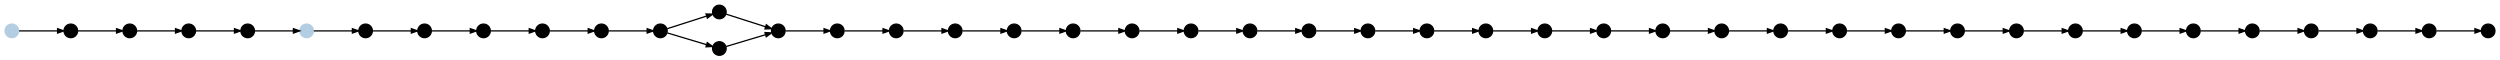 <?xml version="1.0" encoding="UTF-8" standalone="no"?>
<!DOCTYPE svg PUBLIC "-//W3C//DTD SVG 1.1//EN"
 "http://www.w3.org/Graphics/SVG/1.1/DTD/svg11.dtd">
<!-- Generated by graphviz version 2.40.1 (20161225.0304)
 -->
<!-- Title: git Pages: 1 -->
<svg width="1984pt" height="48pt"
 viewBox="0.00 0.00 1984.40 47.80" xmlns="http://www.w3.org/2000/svg" xmlns:xlink="http://www.w3.org/1999/xlink">
<g id="graph0" class="graph" transform="scale(1 1) rotate(0) translate(4 43.8)">
<title>git</title>
<!-- 05e299fa955e5f3acaa73d0d5ed1230f769c741b -->
<g id="node1" class="node">
<title>05e299fa955e5f3acaa73d0d5ed1230f769c741b</title>
<g id="a_node1"><a xlink:title="origin/HEAD&#10;origin/master&#10;05e299f">
<ellipse fill="#b3cde3" stroke="#b3cde3" cx="239.4" cy="-19.4" rx="5.4" ry="5.4"/>
</a>
</g>
</g>
<!-- 5d18ab266e1817cb1fe9fd9b777222770cfb4768 -->
<g id="node44" class="node">
<title>5d18ab266e1817cb1fe9fd9b777222770cfb4768</title>
<ellipse fill="#000000" stroke="#000000" cx="286.2" cy="-19.4" rx="5.4" ry="5.4"/>
</g>
<!-- 05e299fa955e5f3acaa73d0d5ed1230f769c741b&#45;&gt;5d18ab266e1817cb1fe9fd9b777222770cfb4768 -->
<g id="edge19" class="edge">
<title>05e299fa955e5f3acaa73d0d5ed1230f769c741b&#45;&gt;5d18ab266e1817cb1fe9fd9b777222770cfb4768</title>
<path fill="none" stroke="#000000" d="M245.139,-19.4C252.729,-19.4 266.246,-19.4 275.691,-19.4"/>
<polygon fill="#000000" stroke="#000000" points="275.705,-21.15 280.705,-19.4 275.705,-17.65 275.705,-21.15"/>
</g>
<!-- 8d411363f9b5fcf4936d83dad1f2fa2ddc5a2dea -->
<g id="node2" class="node">
<title>8d411363f9b5fcf4936d83dad1f2fa2ddc5a2dea</title>
<g id="a_node2"><a xlink:title="master&#10;8d41136">
<ellipse fill="#b3cde3" stroke="#b3cde3" cx="5.4" cy="-19.4" rx="5.4" ry="5.4"/>
</a>
</g>
</g>
<!-- 56804faa77b27dc3b5216888b6ddd9afd3cfddf1 -->
<g id="node25" class="node">
<title>56804faa77b27dc3b5216888b6ddd9afd3cfddf1</title>
<ellipse fill="#000000" stroke="#000000" cx="52.2" cy="-19.4" rx="5.4" ry="5.4"/>
</g>
<!-- 8d411363f9b5fcf4936d83dad1f2fa2ddc5a2dea&#45;&gt;56804faa77b27dc3b5216888b6ddd9afd3cfddf1 -->
<g id="edge30" class="edge">
<title>8d411363f9b5fcf4936d83dad1f2fa2ddc5a2dea&#45;&gt;56804faa77b27dc3b5216888b6ddd9afd3cfddf1</title>
<path fill="none" stroke="#000000" d="M11.139,-19.4C18.729,-19.4 32.246,-19.4 41.691,-19.4"/>
<polygon fill="#000000" stroke="#000000" points="41.705,-21.15 46.705,-19.4 41.705,-17.65 41.705,-21.15"/>
</g>
<!-- 0065dea78c9b22c4781b8a37a26c88098d1887e4 -->
<g id="node3" class="node">
<title>0065dea78c9b22c4781b8a37a26c88098d1887e4</title>
<ellipse fill="#000000" stroke="#000000" cx="660.6" cy="-19.4" rx="5.4" ry="5.4"/>
</g>
<!-- 0d880c5b5d7812caa0a98aabde66ebb53248bfa9 -->
<g id="node39" class="node">
<title>0d880c5b5d7812caa0a98aabde66ebb53248bfa9</title>
<ellipse fill="#000000" stroke="#000000" cx="707.4" cy="-19.4" rx="5.4" ry="5.4"/>
</g>
<!-- 0065dea78c9b22c4781b8a37a26c88098d1887e4&#45;&gt;0d880c5b5d7812caa0a98aabde66ebb53248bfa9 -->
<g id="edge1" class="edge">
<title>0065dea78c9b22c4781b8a37a26c88098d1887e4&#45;&gt;0d880c5b5d7812caa0a98aabde66ebb53248bfa9</title>
<path fill="none" stroke="#000000" d="M666.339,-19.4C673.929,-19.4 687.446,-19.4 696.891,-19.4"/>
<polygon fill="#000000" stroke="#000000" points="696.905,-21.15 701.905,-19.4 696.905,-17.65 696.905,-21.15"/>
</g>
<!-- 3f3604162d8b68a2a142b7a9408d26c03ec2ad2d -->
<g id="node4" class="node">
<title>3f3604162d8b68a2a142b7a9408d26c03ec2ad2d</title>
<ellipse fill="#000000" stroke="#000000" cx="1549.8" cy="-19.4" rx="5.4" ry="5.4"/>
</g>
<!-- f946c951652bed19d19b3cfac6566c589b768bcd -->
<g id="node37" class="node">
<title>f946c951652bed19d19b3cfac6566c589b768bcd</title>
<ellipse fill="#000000" stroke="#000000" cx="1596.6" cy="-19.4" rx="5.4" ry="5.4"/>
</g>
<!-- 3f3604162d8b68a2a142b7a9408d26c03ec2ad2d&#45;&gt;f946c951652bed19d19b3cfac6566c589b768bcd -->
<g id="edge2" class="edge">
<title>3f3604162d8b68a2a142b7a9408d26c03ec2ad2d&#45;&gt;f946c951652bed19d19b3cfac6566c589b768bcd</title>
<path fill="none" stroke="#000000" d="M1555.539,-19.4C1563.129,-19.4 1576.646,-19.4 1586.091,-19.4"/>
<polygon fill="#000000" stroke="#000000" points="1586.105,-21.15 1591.105,-19.4 1586.105,-17.65 1586.105,-21.15"/>
</g>
<!-- 170851eba936407c28eb27736db4d9782d999871 -->
<g id="node5" class="node">
<title>170851eba936407c28eb27736db4d9782d999871</title>
<ellipse fill="#000000" stroke="#000000" cx="941.4" cy="-19.4" rx="5.4" ry="5.4"/>
</g>
<!-- a11e7a0d0d3c94e30b2331e746adb262134dd6b9 -->
<g id="node23" class="node">
<title>a11e7a0d0d3c94e30b2331e746adb262134dd6b9</title>
<ellipse fill="#000000" stroke="#000000" cx="988.2" cy="-19.4" rx="5.4" ry="5.4"/>
</g>
<!-- 170851eba936407c28eb27736db4d9782d999871&#45;&gt;a11e7a0d0d3c94e30b2331e746adb262134dd6b9 -->
<g id="edge3" class="edge">
<title>170851eba936407c28eb27736db4d9782d999871&#45;&gt;a11e7a0d0d3c94e30b2331e746adb262134dd6b9</title>
<path fill="none" stroke="#000000" d="M947.139,-19.4C954.729,-19.4 968.246,-19.4 977.691,-19.4"/>
<polygon fill="#000000" stroke="#000000" points="977.705,-21.15 982.705,-19.4 977.705,-17.65 977.705,-21.15"/>
</g>
<!-- 4c2edcef00d4d9a3857c1230732a0994b03e35bf -->
<g id="node6" class="node">
<title>4c2edcef00d4d9a3857c1230732a0994b03e35bf</title>
<ellipse fill="#000000" stroke="#000000" cx="1783.8" cy="-19.4" rx="5.4" ry="5.4"/>
</g>
<!-- d667d69743fd3c72fe2c988f3a86eff3a72fab75 -->
<g id="node29" class="node">
<title>d667d69743fd3c72fe2c988f3a86eff3a72fab75</title>
<ellipse fill="#000000" stroke="#000000" cx="1830.6" cy="-19.4" rx="5.4" ry="5.4"/>
</g>
<!-- 4c2edcef00d4d9a3857c1230732a0994b03e35bf&#45;&gt;d667d69743fd3c72fe2c988f3a86eff3a72fab75 -->
<g id="edge4" class="edge">
<title>4c2edcef00d4d9a3857c1230732a0994b03e35bf&#45;&gt;d667d69743fd3c72fe2c988f3a86eff3a72fab75</title>
<path fill="none" stroke="#000000" d="M1789.539,-19.4C1797.129,-19.4 1810.646,-19.4 1820.091,-19.4"/>
<polygon fill="#000000" stroke="#000000" points="1820.105,-21.15 1825.105,-19.4 1820.105,-17.65 1820.105,-21.15"/>
</g>
<!-- ab435466b3b503b64ba135837d62c99c756dd56a -->
<g id="node7" class="node">
<title>ab435466b3b503b64ba135837d62c99c756dd56a</title>
<ellipse fill="#000000" stroke="#000000" cx="1081.8" cy="-19.4" rx="5.4" ry="5.4"/>
</g>
<!-- b41a366b26d6089a619d1a9ba41e10d840099697 -->
<g id="node43" class="node">
<title>b41a366b26d6089a619d1a9ba41e10d840099697</title>
<ellipse fill="#000000" stroke="#000000" cx="1128.6" cy="-19.4" rx="5.4" ry="5.4"/>
</g>
<!-- ab435466b3b503b64ba135837d62c99c756dd56a&#45;&gt;b41a366b26d6089a619d1a9ba41e10d840099697 -->
<g id="edge5" class="edge">
<title>ab435466b3b503b64ba135837d62c99c756dd56a&#45;&gt;b41a366b26d6089a619d1a9ba41e10d840099697</title>
<path fill="none" stroke="#000000" d="M1087.539,-19.4C1095.129,-19.4 1108.646,-19.4 1118.091,-19.4"/>
<polygon fill="#000000" stroke="#000000" points="1118.105,-21.15 1123.105,-19.4 1118.105,-17.65 1118.105,-21.15"/>
</g>
<!-- 6f059ee98b00875e2fe2bb9070dbf99b02890cc5 -->
<g id="node8" class="node">
<title>6f059ee98b00875e2fe2bb9070dbf99b02890cc5</title>
<ellipse fill="#000000" stroke="#000000" cx="801" cy="-19.4" rx="5.4" ry="5.4"/>
</g>
<!-- 2d66bf96f18b2adb3795558a6f0fddf04e8a6283 -->
<g id="node18" class="node">
<title>2d66bf96f18b2adb3795558a6f0fddf04e8a6283</title>
<ellipse fill="#000000" stroke="#000000" cx="847.8" cy="-19.4" rx="5.4" ry="5.4"/>
</g>
<!-- 6f059ee98b00875e2fe2bb9070dbf99b02890cc5&#45;&gt;2d66bf96f18b2adb3795558a6f0fddf04e8a6283 -->
<g id="edge6" class="edge">
<title>6f059ee98b00875e2fe2bb9070dbf99b02890cc5&#45;&gt;2d66bf96f18b2adb3795558a6f0fddf04e8a6283</title>
<path fill="none" stroke="#000000" d="M806.739,-19.4C814.329,-19.4 827.846,-19.4 837.291,-19.4"/>
<polygon fill="#000000" stroke="#000000" points="837.305,-21.15 842.305,-19.4 837.305,-17.65 837.305,-21.15"/>
</g>
<!-- 7b15490203e12f60127d2f0836d9a61a90f27f36 -->
<g id="node9" class="node">
<title>7b15490203e12f60127d2f0836d9a61a90f27f36</title>
<ellipse fill="#000000" stroke="#000000" cx="1269" cy="-19.4" rx="5.4" ry="5.4"/>
</g>
<!-- 1bee75ea1292fa7fd236f64a92bc056be9fd3065 -->
<g id="node12" class="node">
<title>1bee75ea1292fa7fd236f64a92bc056be9fd3065</title>
<ellipse fill="#000000" stroke="#000000" cx="1315.8" cy="-19.4" rx="5.4" ry="5.4"/>
</g>
<!-- 7b15490203e12f60127d2f0836d9a61a90f27f36&#45;&gt;1bee75ea1292fa7fd236f64a92bc056be9fd3065 -->
<g id="edge7" class="edge">
<title>7b15490203e12f60127d2f0836d9a61a90f27f36&#45;&gt;1bee75ea1292fa7fd236f64a92bc056be9fd3065</title>
<path fill="none" stroke="#000000" d="M1274.739,-19.4C1282.329,-19.4 1295.846,-19.4 1305.291,-19.4"/>
<polygon fill="#000000" stroke="#000000" points="1305.305,-21.15 1310.305,-19.4 1305.305,-17.65 1305.305,-21.15"/>
</g>
<!-- 9dc1c2c19ae5bddd2b5dcc46a065c37b1647f0bf -->
<g id="node10" class="node">
<title>9dc1c2c19ae5bddd2b5dcc46a065c37b1647f0bf</title>
<ellipse fill="#000000" stroke="#000000" cx="145.8" cy="-19.4" rx="5.4" ry="5.4"/>
</g>
<!-- a11c3d46a63f23ed5a21788d3dec2753f48a1f1b -->
<g id="node35" class="node">
<title>a11c3d46a63f23ed5a21788d3dec2753f48a1f1b</title>
<ellipse fill="#000000" stroke="#000000" cx="192.6" cy="-19.4" rx="5.4" ry="5.4"/>
</g>
<!-- 9dc1c2c19ae5bddd2b5dcc46a065c37b1647f0bf&#45;&gt;a11c3d46a63f23ed5a21788d3dec2753f48a1f1b -->
<g id="edge8" class="edge">
<title>9dc1c2c19ae5bddd2b5dcc46a065c37b1647f0bf&#45;&gt;a11c3d46a63f23ed5a21788d3dec2753f48a1f1b</title>
<path fill="none" stroke="#000000" d="M151.539,-19.4C159.129,-19.4 172.646,-19.4 182.091,-19.4"/>
<polygon fill="#000000" stroke="#000000" points="182.105,-21.15 187.105,-19.4 182.105,-17.65 182.105,-21.15"/>
</g>
<!-- 2a2abff61099f372acb890e30610cc3d3d9c2fb2 -->
<g id="node11" class="node">
<title>2a2abff61099f372acb890e30610cc3d3d9c2fb2</title>
<ellipse fill="#000000" stroke="#000000" cx="1690.2" cy="-19.4" rx="5.4" ry="5.4"/>
</g>
<!-- 9568eca5b01e96a0a5986f0d0adb881678e6e0bf -->
<g id="node42" class="node">
<title>9568eca5b01e96a0a5986f0d0adb881678e6e0bf</title>
<ellipse fill="#000000" stroke="#000000" cx="1737" cy="-19.4" rx="5.4" ry="5.4"/>
</g>
<!-- 2a2abff61099f372acb890e30610cc3d3d9c2fb2&#45;&gt;9568eca5b01e96a0a5986f0d0adb881678e6e0bf -->
<g id="edge9" class="edge">
<title>2a2abff61099f372acb890e30610cc3d3d9c2fb2&#45;&gt;9568eca5b01e96a0a5986f0d0adb881678e6e0bf</title>
<path fill="none" stroke="#000000" d="M1695.939,-19.4C1703.529,-19.4 1717.046,-19.4 1726.491,-19.4"/>
<polygon fill="#000000" stroke="#000000" points="1726.505,-21.15 1731.505,-19.4 1726.505,-17.65 1726.505,-21.15"/>
</g>
<!-- 971c18724f937082db6ffc5f6b08184e294c11bb -->
<g id="node13" class="node">
<title>971c18724f937082db6ffc5f6b08184e294c11bb</title>
<ellipse fill="#000000" stroke="#000000" cx="1362.6" cy="-19.4" rx="5.4" ry="5.4"/>
</g>
<!-- 1bee75ea1292fa7fd236f64a92bc056be9fd3065&#45;&gt;971c18724f937082db6ffc5f6b08184e294c11bb -->
<g id="edge10" class="edge">
<title>1bee75ea1292fa7fd236f64a92bc056be9fd3065&#45;&gt;971c18724f937082db6ffc5f6b08184e294c11bb</title>
<path fill="none" stroke="#000000" d="M1321.539,-19.4C1329.129,-19.4 1342.646,-19.4 1352.091,-19.4"/>
<polygon fill="#000000" stroke="#000000" points="1352.105,-21.15 1357.105,-19.4 1352.105,-17.65 1352.105,-21.15"/>
</g>
<!-- 28fdacdad9d8cbb58d76d21d5ea07b2053e3b185 -->
<g id="node17" class="node">
<title>28fdacdad9d8cbb58d76d21d5ea07b2053e3b185</title>
<ellipse fill="#000000" stroke="#000000" cx="1409.4" cy="-19.4" rx="5.4" ry="5.4"/>
</g>
<!-- 971c18724f937082db6ffc5f6b08184e294c11bb&#45;&gt;28fdacdad9d8cbb58d76d21d5ea07b2053e3b185 -->
<g id="edge11" class="edge">
<title>971c18724f937082db6ffc5f6b08184e294c11bb&#45;&gt;28fdacdad9d8cbb58d76d21d5ea07b2053e3b185</title>
<path fill="none" stroke="#000000" d="M1368.339,-19.4C1375.929,-19.4 1389.446,-19.4 1398.891,-19.4"/>
<polygon fill="#000000" stroke="#000000" points="1398.905,-21.15 1403.905,-19.4 1398.905,-17.65 1398.905,-21.15"/>
</g>
<!-- 5bfb18b7dbaf3eabdabb0eeb460461b50e772a7f -->
<g id="node14" class="node">
<title>5bfb18b7dbaf3eabdabb0eeb460461b50e772a7f</title>
<ellipse fill="#000000" stroke="#000000" cx="520.2" cy="-19.4" rx="5.4" ry="5.4"/>
</g>
<!-- 6864bef05bd846b39b545d4fd6dc5a1bf357f4cc -->
<g id="node24" class="node">
<title>6864bef05bd846b39b545d4fd6dc5a1bf357f4cc</title>
<ellipse fill="#000000" stroke="#000000" cx="567" cy="-34.4" rx="5.4" ry="5.4"/>
</g>
<!-- 5bfb18b7dbaf3eabdabb0eeb460461b50e772a7f&#45;&gt;6864bef05bd846b39b545d4fd6dc5a1bf357f4cc -->
<g id="edge13" class="edge">
<title>5bfb18b7dbaf3eabdabb0eeb460461b50e772a7f&#45;&gt;6864bef05bd846b39b545d4fd6dc5a1bf357f4cc</title>
<path fill="none" stroke="#000000" d="M525.569,-21.121C533.186,-23.562 547.27,-28.076 556.883,-31.157"/>
<polygon fill="#000000" stroke="#000000" points="556.399,-32.84 561.694,-32.699 557.467,-29.507 556.399,-32.84"/>
</g>
<!-- 4775246ac0d14e8b6e8700a848b72190747b1622 -->
<g id="node36" class="node">
<title>4775246ac0d14e8b6e8700a848b72190747b1622</title>
<ellipse fill="#000000" stroke="#000000" cx="567" cy="-5.4" rx="5.4" ry="5.4"/>
</g>
<!-- 5bfb18b7dbaf3eabdabb0eeb460461b50e772a7f&#45;&gt;4775246ac0d14e8b6e8700a848b72190747b1622 -->
<g id="edge12" class="edge">
<title>5bfb18b7dbaf3eabdabb0eeb460461b50e772a7f&#45;&gt;4775246ac0d14e8b6e8700a848b72190747b1622</title>
<path fill="none" stroke="#000000" d="M525.569,-17.794C533.186,-15.515 547.27,-11.302 556.883,-8.426"/>
<polygon fill="#000000" stroke="#000000" points="557.405,-10.097 561.694,-6.987 556.402,-6.744 557.405,-10.097"/>
</g>
<!-- 5fb54e39c9e1dc5c8d5c4097bc4de7f62d9945f6 -->
<g id="node15" class="node">
<title>5fb54e39c9e1dc5c8d5c4097bc4de7f62d9945f6</title>
<ellipse fill="#000000" stroke="#000000" cx="894.6" cy="-19.4" rx="5.4" ry="5.4"/>
</g>
<!-- 5fb54e39c9e1dc5c8d5c4097bc4de7f62d9945f6&#45;&gt;170851eba936407c28eb27736db4d9782d999871 -->
<g id="edge14" class="edge">
<title>5fb54e39c9e1dc5c8d5c4097bc4de7f62d9945f6&#45;&gt;170851eba936407c28eb27736db4d9782d999871</title>
<path fill="none" stroke="#000000" d="M900.339,-19.4C907.929,-19.4 921.446,-19.4 930.891,-19.4"/>
<polygon fill="#000000" stroke="#000000" points="930.905,-21.15 935.905,-19.4 930.905,-17.65 930.905,-21.15"/>
</g>
<!-- e205525b78973bc07d0921620036860517ae5b71 -->
<g id="node16" class="node">
<title>e205525b78973bc07d0921620036860517ae5b71</title>
<ellipse fill="#000000" stroke="#000000" cx="1456.2" cy="-19.4" rx="5.4" ry="5.4"/>
</g>
<!-- fe06b0a992eb8850bd269bb97199ecd14985d167 -->
<g id="node33" class="node">
<title>fe06b0a992eb8850bd269bb97199ecd14985d167</title>
<ellipse fill="#000000" stroke="#000000" cx="1503" cy="-19.4" rx="5.4" ry="5.4"/>
</g>
<!-- e205525b78973bc07d0921620036860517ae5b71&#45;&gt;fe06b0a992eb8850bd269bb97199ecd14985d167 -->
<g id="edge15" class="edge">
<title>e205525b78973bc07d0921620036860517ae5b71&#45;&gt;fe06b0a992eb8850bd269bb97199ecd14985d167</title>
<path fill="none" stroke="#000000" d="M1461.939,-19.4C1469.529,-19.4 1483.046,-19.4 1492.491,-19.4"/>
<polygon fill="#000000" stroke="#000000" points="1492.505,-21.15 1497.505,-19.4 1492.505,-17.65 1492.505,-21.15"/>
</g>
<!-- 28fdacdad9d8cbb58d76d21d5ea07b2053e3b185&#45;&gt;e205525b78973bc07d0921620036860517ae5b71 -->
<g id="edge16" class="edge">
<title>28fdacdad9d8cbb58d76d21d5ea07b2053e3b185&#45;&gt;e205525b78973bc07d0921620036860517ae5b71</title>
<path fill="none" stroke="#000000" d="M1415.139,-19.4C1422.729,-19.4 1436.246,-19.4 1445.691,-19.4"/>
<polygon fill="#000000" stroke="#000000" points="1445.705,-21.15 1450.705,-19.4 1445.705,-17.65 1445.705,-21.15"/>
</g>
<!-- 2d66bf96f18b2adb3795558a6f0fddf04e8a6283&#45;&gt;5fb54e39c9e1dc5c8d5c4097bc4de7f62d9945f6 -->
<g id="edge17" class="edge">
<title>2d66bf96f18b2adb3795558a6f0fddf04e8a6283&#45;&gt;5fb54e39c9e1dc5c8d5c4097bc4de7f62d9945f6</title>
<path fill="none" stroke="#000000" d="M853.539,-19.4C861.129,-19.4 874.646,-19.4 884.091,-19.4"/>
<polygon fill="#000000" stroke="#000000" points="884.105,-21.15 889.105,-19.4 884.105,-17.65 884.105,-21.15"/>
</g>
<!-- f301de83f192cc7362de98ae466b327cc035b710 -->
<g id="node19" class="node">
<title>f301de83f192cc7362de98ae466b327cc035b710</title>
<ellipse fill="#000000" stroke="#000000" cx="1175.4" cy="-19.4" rx="5.4" ry="5.4"/>
</g>
<!-- 6378a64d992801ba240c267dd4d27b833596e4a0 -->
<g id="node41" class="node">
<title>6378a64d992801ba240c267dd4d27b833596e4a0</title>
<ellipse fill="#000000" stroke="#000000" cx="1222.2" cy="-19.4" rx="5.4" ry="5.4"/>
</g>
<!-- f301de83f192cc7362de98ae466b327cc035b710&#45;&gt;6378a64d992801ba240c267dd4d27b833596e4a0 -->
<g id="edge18" class="edge">
<title>f301de83f192cc7362de98ae466b327cc035b710&#45;&gt;6378a64d992801ba240c267dd4d27b833596e4a0</title>
<path fill="none" stroke="#000000" d="M1181.139,-19.4C1188.729,-19.4 1202.246,-19.4 1211.691,-19.4"/>
<polygon fill="#000000" stroke="#000000" points="1211.705,-21.15 1216.705,-19.4 1211.705,-17.65 1211.705,-21.15"/>
</g>
<!-- 11cc7df9b6f77e7f685e840243934c0e918d8c38 -->
<g id="node20" class="node">
<title>11cc7df9b6f77e7f685e840243934c0e918d8c38</title>
<ellipse fill="#000000" stroke="#000000" cx="473.4" cy="-19.4" rx="5.4" ry="5.4"/>
</g>
<!-- 11cc7df9b6f77e7f685e840243934c0e918d8c38&#45;&gt;5bfb18b7dbaf3eabdabb0eeb460461b50e772a7f -->
<g id="edge20" class="edge">
<title>11cc7df9b6f77e7f685e840243934c0e918d8c38&#45;&gt;5bfb18b7dbaf3eabdabb0eeb460461b50e772a7f</title>
<path fill="none" stroke="#000000" d="M479.139,-19.4C486.729,-19.4 500.246,-19.4 509.691,-19.4"/>
<polygon fill="#000000" stroke="#000000" points="509.705,-21.15 514.705,-19.4 509.705,-17.65 509.705,-21.15"/>
</g>
<!-- f5c96ef47f639cd83eeb66ba7910ad661f82b372 -->
<g id="node21" class="node">
<title>f5c96ef47f639cd83eeb66ba7910ad661f82b372</title>
<ellipse fill="#000000" stroke="#000000" cx="1877.4" cy="-19.4" rx="5.4" ry="5.4"/>
</g>
<!-- a563097e5e91c3b5c32d086ec34aa326b213d3d8 -->
<g id="node31" class="node">
<title>a563097e5e91c3b5c32d086ec34aa326b213d3d8</title>
<ellipse fill="#000000" stroke="#000000" cx="1924.2" cy="-19.4" rx="5.4" ry="5.4"/>
</g>
<!-- f5c96ef47f639cd83eeb66ba7910ad661f82b372&#45;&gt;a563097e5e91c3b5c32d086ec34aa326b213d3d8 -->
<g id="edge21" class="edge">
<title>f5c96ef47f639cd83eeb66ba7910ad661f82b372&#45;&gt;a563097e5e91c3b5c32d086ec34aa326b213d3d8</title>
<path fill="none" stroke="#000000" d="M1883.139,-19.4C1890.729,-19.4 1904.246,-19.4 1913.691,-19.4"/>
<polygon fill="#000000" stroke="#000000" points="1913.705,-21.15 1918.705,-19.4 1913.705,-17.65 1913.705,-21.15"/>
</g>
<!-- 372d6e53cbe2075fe52a4dd86fa3847707600356 -->
<g id="node22" class="node">
<title>372d6e53cbe2075fe52a4dd86fa3847707600356</title>
<ellipse fill="#000000" stroke="#000000" cx="1035" cy="-19.4" rx="5.4" ry="5.4"/>
</g>
<!-- 372d6e53cbe2075fe52a4dd86fa3847707600356&#45;&gt;ab435466b3b503b64ba135837d62c99c756dd56a -->
<g id="edge22" class="edge">
<title>372d6e53cbe2075fe52a4dd86fa3847707600356&#45;&gt;ab435466b3b503b64ba135837d62c99c756dd56a</title>
<path fill="none" stroke="#000000" d="M1040.739,-19.4C1048.329,-19.4 1061.846,-19.4 1071.291,-19.4"/>
<polygon fill="#000000" stroke="#000000" points="1071.305,-21.15 1076.305,-19.4 1071.305,-17.65 1071.305,-21.15"/>
</g>
<!-- a11e7a0d0d3c94e30b2331e746adb262134dd6b9&#45;&gt;372d6e53cbe2075fe52a4dd86fa3847707600356 -->
<g id="edge23" class="edge">
<title>a11e7a0d0d3c94e30b2331e746adb262134dd6b9&#45;&gt;372d6e53cbe2075fe52a4dd86fa3847707600356</title>
<path fill="none" stroke="#000000" d="M993.939,-19.4C1001.529,-19.4 1015.046,-19.4 1024.491,-19.4"/>
<polygon fill="#000000" stroke="#000000" points="1024.505,-21.15 1029.505,-19.4 1024.505,-17.65 1024.505,-21.15"/>
</g>
<!-- 0334f1c216667bae67b41bf22b97caaeff3b2c58 -->
<g id="node40" class="node">
<title>0334f1c216667bae67b41bf22b97caaeff3b2c58</title>
<ellipse fill="#000000" stroke="#000000" cx="613.8" cy="-19.4" rx="5.4" ry="5.4"/>
</g>
<!-- 6864bef05bd846b39b545d4fd6dc5a1bf357f4cc&#45;&gt;0334f1c216667bae67b41bf22b97caaeff3b2c58 -->
<g id="edge24" class="edge">
<title>6864bef05bd846b39b545d4fd6dc5a1bf357f4cc&#45;&gt;0334f1c216667bae67b41bf22b97caaeff3b2c58</title>
<path fill="none" stroke="#000000" d="M572.369,-32.679C579.986,-30.238 594.07,-25.724 603.683,-22.643"/>
<polygon fill="#000000" stroke="#000000" points="604.267,-24.293 608.494,-21.101 603.198,-20.96 604.267,-24.293"/>
</g>
<!-- 78ea7f4d466b51db449607338ef471c43bc86abc -->
<g id="node27" class="node">
<title>78ea7f4d466b51db449607338ef471c43bc86abc</title>
<ellipse fill="#000000" stroke="#000000" cx="99" cy="-19.4" rx="5.4" ry="5.4"/>
</g>
<!-- 56804faa77b27dc3b5216888b6ddd9afd3cfddf1&#45;&gt;78ea7f4d466b51db449607338ef471c43bc86abc -->
<g id="edge25" class="edge">
<title>56804faa77b27dc3b5216888b6ddd9afd3cfddf1&#45;&gt;78ea7f4d466b51db449607338ef471c43bc86abc</title>
<path fill="none" stroke="#000000" d="M57.939,-19.4C65.529,-19.4 79.046,-19.4 88.491,-19.4"/>
<polygon fill="#000000" stroke="#000000" points="88.505,-21.15 93.505,-19.4 88.505,-17.65 88.505,-21.15"/>
</g>
<!-- 75e9158a0d15600681d0b86fba5198c2164e28ee -->
<g id="node26" class="node">
<title>75e9158a0d15600681d0b86fba5198c2164e28ee</title>
<ellipse fill="#000000" stroke="#000000" cx="379.8" cy="-19.4" rx="5.4" ry="5.4"/>
</g>
<!-- 4dbacf9bf066658cfcd024ac84e84fe00d39ccef -->
<g id="node34" class="node">
<title>4dbacf9bf066658cfcd024ac84e84fe00d39ccef</title>
<ellipse fill="#000000" stroke="#000000" cx="426.6" cy="-19.4" rx="5.4" ry="5.4"/>
</g>
<!-- 75e9158a0d15600681d0b86fba5198c2164e28ee&#45;&gt;4dbacf9bf066658cfcd024ac84e84fe00d39ccef -->
<g id="edge26" class="edge">
<title>75e9158a0d15600681d0b86fba5198c2164e28ee&#45;&gt;4dbacf9bf066658cfcd024ac84e84fe00d39ccef</title>
<path fill="none" stroke="#000000" d="M385.539,-19.4C393.129,-19.4 406.646,-19.4 416.091,-19.4"/>
<polygon fill="#000000" stroke="#000000" points="416.105,-21.15 421.105,-19.4 416.105,-17.65 416.105,-21.15"/>
</g>
<!-- 78ea7f4d466b51db449607338ef471c43bc86abc&#45;&gt;9dc1c2c19ae5bddd2b5dcc46a065c37b1647f0bf -->
<g id="edge27" class="edge">
<title>78ea7f4d466b51db449607338ef471c43bc86abc&#45;&gt;9dc1c2c19ae5bddd2b5dcc46a065c37b1647f0bf</title>
<path fill="none" stroke="#000000" d="M104.739,-19.4C112.329,-19.4 125.846,-19.4 135.291,-19.4"/>
<polygon fill="#000000" stroke="#000000" points="135.305,-21.15 140.305,-19.4 135.305,-17.65 135.305,-21.15"/>
</g>
<!-- f27eea8ae73ac8ab13f9d60401b5192c60a97539 -->
<g id="node28" class="node">
<title>f27eea8ae73ac8ab13f9d60401b5192c60a97539</title>
<ellipse fill="#000000" stroke="#000000" cx="1971" cy="-19.4" rx="5.4" ry="5.4"/>
</g>
<!-- d667d69743fd3c72fe2c988f3a86eff3a72fab75&#45;&gt;f5c96ef47f639cd83eeb66ba7910ad661f82b372 -->
<g id="edge28" class="edge">
<title>d667d69743fd3c72fe2c988f3a86eff3a72fab75&#45;&gt;f5c96ef47f639cd83eeb66ba7910ad661f82b372</title>
<path fill="none" stroke="#000000" d="M1836.339,-19.4C1843.929,-19.4 1857.446,-19.4 1866.891,-19.4"/>
<polygon fill="#000000" stroke="#000000" points="1866.905,-21.15 1871.905,-19.4 1866.905,-17.65 1866.905,-21.15"/>
</g>
<!-- 95bf36dcafabfe9d14ee878e14c7329cc5e51b61 -->
<g id="node30" class="node">
<title>95bf36dcafabfe9d14ee878e14c7329cc5e51b61</title>
<ellipse fill="#000000" stroke="#000000" cx="1643.4" cy="-19.4" rx="5.4" ry="5.4"/>
</g>
<!-- 95bf36dcafabfe9d14ee878e14c7329cc5e51b61&#45;&gt;2a2abff61099f372acb890e30610cc3d3d9c2fb2 -->
<g id="edge29" class="edge">
<title>95bf36dcafabfe9d14ee878e14c7329cc5e51b61&#45;&gt;2a2abff61099f372acb890e30610cc3d3d9c2fb2</title>
<path fill="none" stroke="#000000" d="M1649.139,-19.4C1656.729,-19.4 1670.246,-19.4 1679.691,-19.4"/>
<polygon fill="#000000" stroke="#000000" points="1679.705,-21.15 1684.705,-19.4 1679.705,-17.65 1679.705,-21.15"/>
</g>
<!-- a563097e5e91c3b5c32d086ec34aa326b213d3d8&#45;&gt;f27eea8ae73ac8ab13f9d60401b5192c60a97539 -->
<g id="edge31" class="edge">
<title>a563097e5e91c3b5c32d086ec34aa326b213d3d8&#45;&gt;f27eea8ae73ac8ab13f9d60401b5192c60a97539</title>
<path fill="none" stroke="#000000" d="M1929.939,-19.4C1937.529,-19.4 1951.046,-19.4 1960.491,-19.4"/>
<polygon fill="#000000" stroke="#000000" points="1960.505,-21.15 1965.505,-19.4 1960.505,-17.65 1960.505,-21.15"/>
</g>
<!-- 63de24f990b7fff4075c4aa1a4ad69a3b39aca85 -->
<g id="node32" class="node">
<title>63de24f990b7fff4075c4aa1a4ad69a3b39aca85</title>
<ellipse fill="#000000" stroke="#000000" cx="333" cy="-19.4" rx="5.4" ry="5.4"/>
</g>
<!-- 63de24f990b7fff4075c4aa1a4ad69a3b39aca85&#45;&gt;75e9158a0d15600681d0b86fba5198c2164e28ee -->
<g id="edge32" class="edge">
<title>63de24f990b7fff4075c4aa1a4ad69a3b39aca85&#45;&gt;75e9158a0d15600681d0b86fba5198c2164e28ee</title>
<path fill="none" stroke="#000000" d="M338.739,-19.4C346.329,-19.4 359.846,-19.4 369.291,-19.4"/>
<polygon fill="#000000" stroke="#000000" points="369.305,-21.15 374.305,-19.4 369.305,-17.65 369.305,-21.15"/>
</g>
<!-- fe06b0a992eb8850bd269bb97199ecd14985d167&#45;&gt;3f3604162d8b68a2a142b7a9408d26c03ec2ad2d -->
<g id="edge33" class="edge">
<title>fe06b0a992eb8850bd269bb97199ecd14985d167&#45;&gt;3f3604162d8b68a2a142b7a9408d26c03ec2ad2d</title>
<path fill="none" stroke="#000000" d="M1508.739,-19.4C1516.329,-19.4 1529.846,-19.4 1539.291,-19.4"/>
<polygon fill="#000000" stroke="#000000" points="1539.305,-21.15 1544.305,-19.4 1539.305,-17.65 1539.305,-21.15"/>
</g>
<!-- 4dbacf9bf066658cfcd024ac84e84fe00d39ccef&#45;&gt;11cc7df9b6f77e7f685e840243934c0e918d8c38 -->
<g id="edge34" class="edge">
<title>4dbacf9bf066658cfcd024ac84e84fe00d39ccef&#45;&gt;11cc7df9b6f77e7f685e840243934c0e918d8c38</title>
<path fill="none" stroke="#000000" d="M432.339,-19.4C439.929,-19.4 453.446,-19.4 462.891,-19.4"/>
<polygon fill="#000000" stroke="#000000" points="462.905,-21.15 467.905,-19.4 462.905,-17.65 462.905,-21.15"/>
</g>
<!-- a11c3d46a63f23ed5a21788d3dec2753f48a1f1b&#45;&gt;05e299fa955e5f3acaa73d0d5ed1230f769c741b -->
<g id="edge35" class="edge">
<title>a11c3d46a63f23ed5a21788d3dec2753f48a1f1b&#45;&gt;05e299fa955e5f3acaa73d0d5ed1230f769c741b</title>
<path fill="none" stroke="#000000" d="M198.339,-19.4C205.929,-19.4 219.446,-19.4 228.891,-19.4"/>
<polygon fill="#000000" stroke="#000000" points="228.905,-21.15 233.905,-19.4 228.905,-17.65 228.905,-21.15"/>
</g>
<!-- 4775246ac0d14e8b6e8700a848b72190747b1622&#45;&gt;0334f1c216667bae67b41bf22b97caaeff3b2c58 -->
<g id="edge36" class="edge">
<title>4775246ac0d14e8b6e8700a848b72190747b1622&#45;&gt;0334f1c216667bae67b41bf22b97caaeff3b2c58</title>
<path fill="none" stroke="#000000" d="M572.369,-7.006C579.986,-9.285 594.07,-13.498 603.683,-16.374"/>
<polygon fill="#000000" stroke="#000000" points="603.202,-18.056 608.494,-17.813 604.205,-14.703 603.202,-18.056"/>
</g>
<!-- f946c951652bed19d19b3cfac6566c589b768bcd&#45;&gt;95bf36dcafabfe9d14ee878e14c7329cc5e51b61 -->
<g id="edge37" class="edge">
<title>f946c951652bed19d19b3cfac6566c589b768bcd&#45;&gt;95bf36dcafabfe9d14ee878e14c7329cc5e51b61</title>
<path fill="none" stroke="#000000" d="M1602.339,-19.4C1609.929,-19.4 1623.446,-19.4 1632.891,-19.4"/>
<polygon fill="#000000" stroke="#000000" points="1632.905,-21.15 1637.905,-19.4 1632.905,-17.65 1632.905,-21.15"/>
</g>
<!-- 7d3e983fbfc4d10618f642187d3b4b99bbbdf88e -->
<g id="node38" class="node">
<title>7d3e983fbfc4d10618f642187d3b4b99bbbdf88e</title>
<ellipse fill="#000000" stroke="#000000" cx="754.2" cy="-19.4" rx="5.4" ry="5.4"/>
</g>
<!-- 7d3e983fbfc4d10618f642187d3b4b99bbbdf88e&#45;&gt;6f059ee98b00875e2fe2bb9070dbf99b02890cc5 -->
<g id="edge38" class="edge">
<title>7d3e983fbfc4d10618f642187d3b4b99bbbdf88e&#45;&gt;6f059ee98b00875e2fe2bb9070dbf99b02890cc5</title>
<path fill="none" stroke="#000000" d="M759.939,-19.4C767.529,-19.4 781.046,-19.4 790.491,-19.4"/>
<polygon fill="#000000" stroke="#000000" points="790.505,-21.15 795.505,-19.4 790.505,-17.65 790.505,-21.15"/>
</g>
<!-- 0d880c5b5d7812caa0a98aabde66ebb53248bfa9&#45;&gt;7d3e983fbfc4d10618f642187d3b4b99bbbdf88e -->
<g id="edge39" class="edge">
<title>0d880c5b5d7812caa0a98aabde66ebb53248bfa9&#45;&gt;7d3e983fbfc4d10618f642187d3b4b99bbbdf88e</title>
<path fill="none" stroke="#000000" d="M713.139,-19.4C720.729,-19.4 734.246,-19.4 743.691,-19.4"/>
<polygon fill="#000000" stroke="#000000" points="743.705,-21.15 748.705,-19.4 743.705,-17.65 743.705,-21.15"/>
</g>
<!-- 0334f1c216667bae67b41bf22b97caaeff3b2c58&#45;&gt;0065dea78c9b22c4781b8a37a26c88098d1887e4 -->
<g id="edge40" class="edge">
<title>0334f1c216667bae67b41bf22b97caaeff3b2c58&#45;&gt;0065dea78c9b22c4781b8a37a26c88098d1887e4</title>
<path fill="none" stroke="#000000" d="M619.539,-19.4C627.129,-19.4 640.646,-19.4 650.091,-19.4"/>
<polygon fill="#000000" stroke="#000000" points="650.105,-21.15 655.105,-19.4 650.105,-17.65 650.105,-21.15"/>
</g>
<!-- 6378a64d992801ba240c267dd4d27b833596e4a0&#45;&gt;7b15490203e12f60127d2f0836d9a61a90f27f36 -->
<g id="edge41" class="edge">
<title>6378a64d992801ba240c267dd4d27b833596e4a0&#45;&gt;7b15490203e12f60127d2f0836d9a61a90f27f36</title>
<path fill="none" stroke="#000000" d="M1227.939,-19.4C1235.529,-19.4 1249.046,-19.4 1258.491,-19.4"/>
<polygon fill="#000000" stroke="#000000" points="1258.505,-21.15 1263.505,-19.4 1258.505,-17.65 1258.505,-21.15"/>
</g>
<!-- 9568eca5b01e96a0a5986f0d0adb881678e6e0bf&#45;&gt;4c2edcef00d4d9a3857c1230732a0994b03e35bf -->
<g id="edge42" class="edge">
<title>9568eca5b01e96a0a5986f0d0adb881678e6e0bf&#45;&gt;4c2edcef00d4d9a3857c1230732a0994b03e35bf</title>
<path fill="none" stroke="#000000" d="M1742.739,-19.4C1750.329,-19.4 1763.846,-19.4 1773.291,-19.4"/>
<polygon fill="#000000" stroke="#000000" points="1773.305,-21.15 1778.305,-19.4 1773.305,-17.65 1773.305,-21.15"/>
</g>
<!-- b41a366b26d6089a619d1a9ba41e10d840099697&#45;&gt;f301de83f192cc7362de98ae466b327cc035b710 -->
<g id="edge43" class="edge">
<title>b41a366b26d6089a619d1a9ba41e10d840099697&#45;&gt;f301de83f192cc7362de98ae466b327cc035b710</title>
<path fill="none" stroke="#000000" d="M1134.339,-19.4C1141.929,-19.4 1155.446,-19.4 1164.891,-19.4"/>
<polygon fill="#000000" stroke="#000000" points="1164.905,-21.15 1169.905,-19.4 1164.905,-17.65 1164.905,-21.15"/>
</g>
<!-- 5d18ab266e1817cb1fe9fd9b777222770cfb4768&#45;&gt;63de24f990b7fff4075c4aa1a4ad69a3b39aca85 -->
<g id="edge44" class="edge">
<title>5d18ab266e1817cb1fe9fd9b777222770cfb4768&#45;&gt;63de24f990b7fff4075c4aa1a4ad69a3b39aca85</title>
<path fill="none" stroke="#000000" d="M291.939,-19.4C299.529,-19.4 313.046,-19.4 322.491,-19.4"/>
<polygon fill="#000000" stroke="#000000" points="322.505,-21.15 327.505,-19.4 322.505,-17.65 322.505,-21.15"/>
</g>
</g>
</svg>

